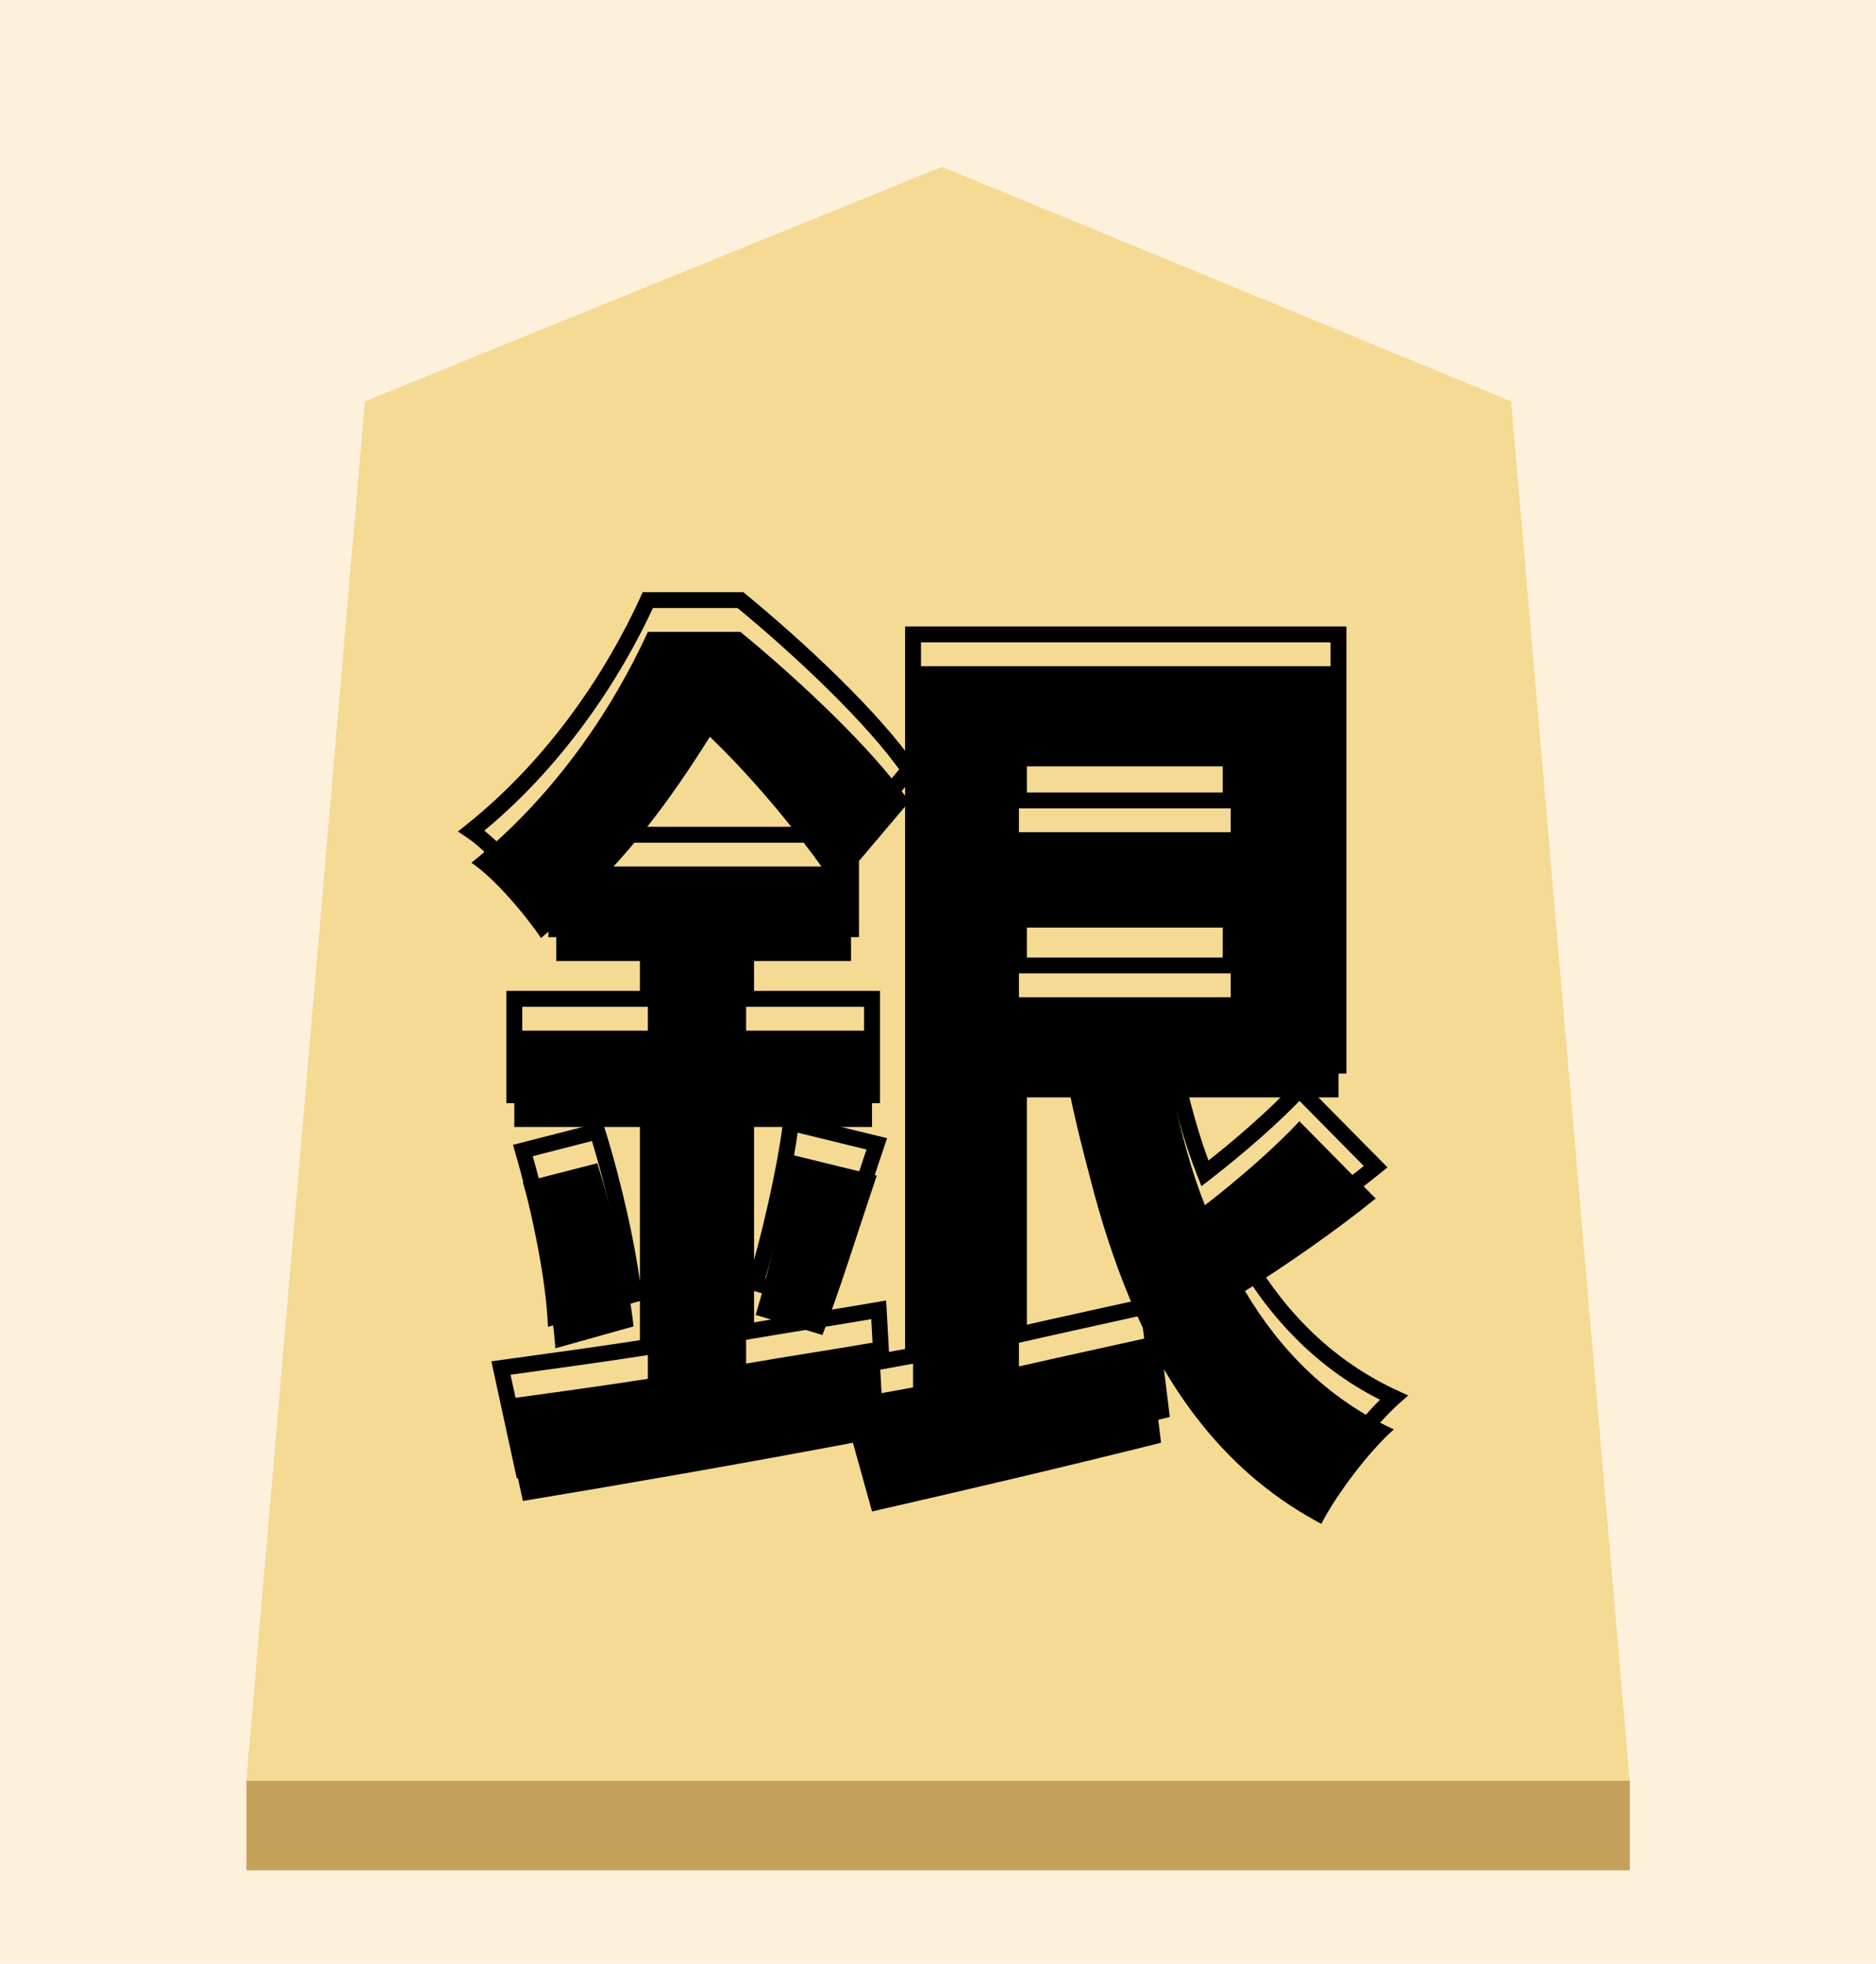 <svg width="236" height="247" viewBox="0 0 236 247" fill="none" xmlns="http://www.w3.org/2000/svg">
<rect width="236" height="247" fill="#FDF1DB"/>
<g filter="url(#filter0_d)">
<g filter="url(#filter1_b)">
<path d="M45.914 46.493L118.497 17L190.086 46.493L205 220H31L45.914 46.493Z" fill="#F5DA94"/>
<path d="M31.545 219.5L46.386 46.841L118.496 17.54L189.614 46.84L204.455 219.5H31.545Z" stroke="#F5DA94"/>
</g>
<rect x="31" y="220" width="174.028" height="11.259" fill="#C5A05A"/>
<g filter="url(#filter2_i)">
<path d="M128.18 130.04H134.9C137.06 141.44 140.06 151.64 144.38 160.28C138.98 161.48 133.46 162.68 128.18 163.88V130.04ZM154.82 88.4V96.68H128.18V88.4H154.82ZM128.18 117.44V108.68H154.82V117.44H128.18ZM77.18 101C82.22 95.48 86.06 89.84 89.3 84.68C94.34 89.48 99.74 95.96 103.34 101H77.18ZM163.46 133.04C160.46 136.28 155.78 140.36 151.58 143.6C149.9 139.4 148.7 134.84 147.62 130.04H168.38V75.8H114.86V166.52L110.9 167.24L110.54 160.76C105.02 161.72 99.38 162.56 93.86 163.52V133.76H109.7V121.64H93.86V112.88H107.06V101.48L114.38 92.84C109.94 86.36 100.46 77.48 93.14 71.48H81.5C77.3 80.72 69.98 92 59.3 100.52C62.18 102.44 66.14 107.12 68.06 110L69.98 108.32V112.88H81.5V121.64H64.7V133.76H81.5V165.44C74.54 166.52 68.18 167.36 63.02 168.08L65.78 180.8C77.42 178.88 92.66 176.24 107.3 173.48L109.7 182.12C120.26 179.72 133.58 176.6 146.06 173.48L144.5 160.76C149.66 170.72 156.5 178.52 166.22 183.68C168.14 179.96 172.22 174.56 175.34 171.8C167.3 168.08 161.18 162.08 156.62 154.4C161.78 151.16 168.02 146.84 173.06 142.76L163.46 133.04ZM65.78 140.72C67.7 147.32 69.5 155.84 69.86 161.6L79.7 158.84C79.1 153.32 77.18 144.8 75.14 138.32L65.78 140.72ZM103.46 159.92C105.5 154.76 107.9 146.96 110.3 139.88L99.5 137.24C98.78 143.12 96.74 151.88 95.06 157.4L103.46 159.92Z" fill="black"/>
</g>
<path d="M128.18 130.04V129.04H127.18V130.04H128.18ZM134.9 130.04L135.883 129.854L135.728 129.04H134.9V130.04ZM144.38 160.28L144.597 161.256L145.847 160.978L145.274 159.833L144.38 160.28ZM128.18 163.88H127.18V165.133L128.402 164.855L128.18 163.88ZM154.82 88.4H155.82V87.4H154.82V88.4ZM154.82 96.68V97.68H155.82V96.68H154.82ZM128.18 96.68H127.18V97.68H128.18V96.68ZM128.18 88.4V87.4H127.18V88.4H128.18ZM128.18 117.44H127.18V118.44H128.18V117.44ZM128.18 108.68V107.68H127.18V108.68H128.18ZM154.82 108.68H155.82V107.68H154.82V108.68ZM154.82 117.44V118.44H155.82V117.44H154.82ZM77.18 101L76.442 100.326L74.913 102H77.18V101ZM89.3 84.68L89.99 83.956L89.104 83.112L88.453 84.148L89.3 84.68ZM103.34 101V102H105.283L104.154 100.419L103.34 101ZM163.46 133.04L164.171 132.337L163.437 131.593L162.726 132.361L163.46 133.04ZM151.58 143.6L150.652 143.971L151.143 145.2L152.191 144.392L151.58 143.6ZM147.62 130.04V129.04H146.37L146.644 130.26L147.62 130.04ZM168.38 130.04V131.04H169.38V130.04H168.38ZM168.38 75.8H169.38V74.8H168.38V75.8ZM114.86 75.8V74.8H113.86V75.8H114.86ZM114.86 166.52L115.039 167.504L115.86 167.355V166.52H114.86ZM110.9 167.24L109.902 167.295L109.964 168.427L111.079 168.224L110.9 167.24ZM110.54 160.76L111.538 160.705L111.476 159.582L110.369 159.775L110.54 160.76ZM93.86 163.52H92.86V164.709L94.031 164.505L93.86 163.52ZM93.86 133.76V132.76H92.86V133.76H93.86ZM109.7 133.76V134.76H110.7V133.76H109.7ZM109.7 121.64H110.7V120.64H109.7V121.64ZM93.86 121.64H92.86V122.64H93.86V121.64ZM93.86 112.88V111.88H92.86V112.88H93.86ZM107.06 112.88V113.88H108.06V112.88H107.06ZM107.06 101.48L106.297 100.834L106.06 101.113V101.48H107.06ZM114.38 92.84L115.143 93.486L115.636 92.904L115.205 92.275L114.38 92.84ZM93.14 71.48L93.774 70.707L93.498 70.48H93.14V71.48ZM81.5 71.48V70.48H80.856L80.59 71.066L81.5 71.48ZM59.3 100.52L58.676 99.738L57.606 100.592L58.745 101.352L59.3 100.52ZM68.06 110L67.228 110.555L67.86 111.503L68.719 110.753L68.06 110ZM69.98 108.32H70.98V106.116L69.322 107.567L69.98 108.32ZM69.98 112.88H68.98V113.88H69.98V112.88ZM81.5 112.88H82.5V111.88H81.5V112.88ZM81.5 121.64V122.64H82.5V121.64H81.5ZM64.7 121.64V120.64H63.7V121.64H64.7ZM64.7 133.76H63.7V134.76H64.7V133.76ZM81.5 133.76H82.5V132.76H81.5V133.76ZM81.5 165.44L81.653 166.428L82.5 166.297V165.44H81.5ZM63.02 168.08L62.882 167.09L61.814 167.239L62.043 168.292L63.02 168.08ZM65.78 180.8L64.803 181.012L65.004 181.941L65.943 181.787L65.78 180.8ZM107.3 173.48L108.264 173.212L108.018 172.327L107.115 172.497L107.3 173.48ZM109.7 182.12L108.736 182.388L108.992 183.306L109.922 183.095L109.7 182.12ZM146.06 173.48L146.303 174.45L147.16 174.236L147.053 173.358L146.06 173.48ZM144.5 160.76L145.388 160.3L143.507 160.882L144.5 160.76ZM166.22 183.68L165.751 184.563L166.645 185.038L167.109 184.139L166.22 183.68ZM175.34 171.8L176.003 172.549L177.149 171.535L175.76 170.892L175.34 171.8ZM156.62 154.4L156.088 153.553L155.262 154.072L155.76 154.911L156.62 154.4ZM173.06 142.76L173.689 143.537L174.547 142.843L173.771 142.057L173.06 142.76ZM65.78 140.72L65.532 139.751L64.531 140.008L64.82 140.999L65.78 140.72ZM69.86 161.6L68.862 161.662L68.939 162.897L70.13 162.563L69.86 161.6ZM79.7 158.84L79.97 159.803L80.786 159.574L80.694 158.732L79.7 158.84ZM75.14 138.32L76.094 138.02L75.809 137.116L74.892 137.351L75.14 138.32ZM103.46 159.92L103.173 160.878L104.052 161.142L104.39 160.288L103.46 159.92ZM110.3 139.88L111.247 140.201L111.597 139.168L110.537 138.909L110.3 139.88ZM99.5 137.24L99.737 136.269L98.644 136.001L98.507 137.118L99.5 137.24ZM95.06 157.4L94.103 157.109L93.811 158.069L94.773 158.358L95.06 157.4ZM128.18 131.04H134.9V129.04H128.18V131.04ZM133.917 130.226C136.088 141.679 139.11 151.976 143.486 160.727L145.274 159.833C141.01 151.304 138.033 141.201 135.883 129.854L133.917 130.226ZM144.163 159.304C138.77 160.502 133.241 161.704 127.958 162.905L128.402 164.855C133.679 163.656 139.19 162.458 144.597 161.256L144.163 159.304ZM129.18 163.88V130.04H127.18V163.88H129.18ZM153.82 88.4V96.68H155.82V88.4H153.82ZM154.82 95.68H128.18V97.68H154.82V95.68ZM129.18 96.68V88.4H127.18V96.68H129.18ZM128.18 89.4H154.82V87.4H128.18V89.4ZM129.18 117.44V108.68H127.18V117.44H129.18ZM128.18 109.68H154.82V107.68H128.18V109.68ZM153.82 108.68V117.44H155.82V108.68H153.82ZM154.82 116.44H128.18V118.44H154.82V116.44ZM77.918 101.674C83.016 96.091 86.892 90.395 90.147 85.212L88.453 84.148C85.228 89.285 81.424 94.869 76.442 100.326L77.918 101.674ZM88.61 85.404C93.596 90.153 98.956 96.582 102.526 101.581L104.154 100.419C100.524 95.338 95.084 88.807 89.99 83.956L88.61 85.404ZM103.34 100H77.18V102H103.34V100ZM162.726 132.361C159.778 135.545 155.144 139.587 150.969 142.808L152.191 144.392C156.416 141.133 161.142 137.015 164.194 133.719L162.726 132.361ZM152.508 143.229C150.858 139.103 149.672 134.604 148.596 129.82L146.644 130.26C147.728 135.076 148.942 139.697 150.652 143.971L152.508 143.229ZM147.62 131.04H168.38V129.04H147.62V131.04ZM169.38 130.04V75.8H167.38V130.04H169.38ZM168.38 74.8H114.86V76.8H168.38V74.8ZM113.86 75.8V166.52H115.86V75.8H113.86ZM114.681 165.536L110.721 166.256L111.079 168.224L115.039 167.504L114.681 165.536ZM111.898 167.185L111.538 160.705L109.542 160.815L109.902 167.295L111.898 167.185ZM110.369 159.775C107.616 160.254 104.832 160.703 102.041 161.153C99.252 161.603 96.456 162.054 93.689 162.535L94.031 164.505C96.784 164.026 99.568 163.577 102.359 163.127C105.148 162.677 107.944 162.226 110.711 161.745L110.369 159.775ZM94.86 163.52V133.76H92.86V163.52H94.86ZM93.86 134.76H109.7V132.76H93.86V134.76ZM110.7 133.76V121.64H108.7V133.76H110.7ZM109.7 120.64H93.86V122.64H109.7V120.64ZM94.86 121.64V112.88H92.86V121.64H94.86ZM93.86 113.88H107.06V111.88H93.86V113.88ZM108.06 112.88V101.48H106.06V112.88H108.06ZM107.823 102.126L115.143 93.486L113.617 92.194L106.297 100.834L107.823 102.126ZM115.205 92.275C110.68 85.67 101.105 76.716 93.774 70.707L92.506 72.253C99.815 78.245 109.2 87.05 113.555 93.405L115.205 92.275ZM93.14 70.48H81.5V72.48H93.14V70.48ZM80.59 71.066C76.437 80.203 69.203 91.341 58.676 99.738L59.924 101.302C70.757 92.659 78.163 81.237 82.41 71.894L80.59 71.066ZM58.745 101.352C60.079 102.241 61.722 103.816 63.296 105.568C64.859 107.309 66.299 109.161 67.228 110.555L68.892 109.445C67.901 107.959 66.401 106.031 64.784 104.232C63.178 102.444 61.401 100.719 59.855 99.688L58.745 101.352ZM68.719 110.753L70.638 109.073L69.322 107.567L67.401 109.247L68.719 110.753ZM68.98 108.32V112.88H70.98V108.32H68.98ZM69.98 113.88H81.5V111.88H69.98V113.88ZM80.5 112.88V121.64H82.5V112.88H80.5ZM81.5 120.64H64.7V122.64H81.5V120.64ZM63.7 121.64V133.76H65.7V121.64H63.7ZM64.7 134.76H81.5V132.76H64.7V134.76ZM80.5 133.76V165.44H82.5V133.76H80.5ZM81.347 164.452C74.397 165.53 68.05 166.368 62.882 167.09L63.158 169.07C68.309 168.352 74.683 167.51 81.653 166.428L81.347 164.452ZM62.043 168.292L64.803 181.012L66.757 180.588L63.997 167.868L62.043 168.292ZM65.943 181.787C77.589 179.866 92.836 177.224 107.485 174.463L107.115 172.497C92.484 175.256 77.251 177.894 65.617 179.813L65.943 181.787ZM106.336 173.748L108.736 182.388L110.664 181.852L108.264 173.212L106.336 173.748ZM109.922 183.095C120.486 180.694 133.813 177.572 146.303 174.45L145.817 172.51C133.347 175.628 120.034 178.746 109.478 181.145L109.922 183.095ZM147.053 173.358L145.493 160.638L143.507 160.882L145.067 173.602L147.053 173.358ZM143.612 161.22C148.844 171.319 155.815 179.288 165.751 184.563L166.689 182.797C157.185 177.752 150.476 170.121 145.388 160.3L143.612 161.22ZM167.109 184.139C168.978 180.517 172.984 175.219 176.003 172.549L174.677 171.051C171.456 173.901 167.302 179.403 165.331 183.221L167.109 184.139ZM175.76 170.892C167.929 167.269 161.952 161.422 157.48 153.889L155.76 154.911C160.408 162.738 166.671 168.891 174.92 172.708L175.76 170.892ZM157.152 155.247C162.337 151.991 168.611 147.648 173.689 143.537L172.431 141.983C167.429 146.032 161.223 150.329 156.088 153.553L157.152 155.247ZM173.771 142.057L164.171 132.337L162.749 133.743L172.349 143.463L173.771 142.057ZM64.82 140.999C66.73 147.564 68.508 156.005 68.862 161.662L70.858 161.538C70.492 155.675 68.671 147.076 66.74 140.441L64.82 140.999ZM70.13 162.563L79.97 159.803L79.43 157.877L69.59 160.637L70.13 162.563ZM80.694 158.732C80.085 153.131 78.148 144.545 76.094 138.02L74.186 138.62C76.212 145.055 78.115 153.509 78.706 158.948L80.694 158.732ZM74.892 137.351L65.532 139.751L66.028 141.689L75.388 139.289L74.892 137.351ZM104.39 160.288C106.442 155.098 108.864 147.233 111.247 140.201L109.353 139.559C106.937 146.687 104.558 154.422 102.53 159.552L104.39 160.288ZM110.537 138.909L99.737 136.269L99.263 138.211L110.063 140.851L110.537 138.909ZM98.507 137.118C97.796 142.926 95.771 151.628 94.103 157.109L96.017 157.691C97.709 152.132 99.764 143.314 100.493 137.362L98.507 137.118ZM94.773 158.358L103.173 160.878L103.747 158.962L95.347 156.442L94.773 158.358Z" fill="black"/>
</g>
<defs>
<filter id="filter0_d" x="27" y="17" width="182.028" height="222.259" filterUnits="userSpaceOnUse" color-interpolation-filters="sRGB">
<feFlood flood-opacity="0" result="BackgroundImageFix"/>
<feColorMatrix in="SourceAlpha" type="matrix" values="0 0 0 0 0 0 0 0 0 0 0 0 0 0 0 0 0 0 127 0"/>
<feOffset dy="4"/>
<feGaussianBlur stdDeviation="2"/>
<feColorMatrix type="matrix" values="0 0 0 0 0 0 0 0 0 0 0 0 0 0 0 0 0 0 0.25 0"/>
<feBlend mode="normal" in2="BackgroundImageFix" result="effect1_dropShadow"/>
<feBlend mode="normal" in="SourceGraphic" in2="effect1_dropShadow" result="shape"/>
</filter>
<filter id="filter1_b" x="27" y="13" width="182" height="211" filterUnits="userSpaceOnUse" color-interpolation-filters="sRGB">
<feFlood flood-opacity="0" result="BackgroundImageFix"/>
<feGaussianBlur in="BackgroundImage" stdDeviation="2"/>
<feComposite in2="SourceAlpha" operator="in" result="effect1_backgroundBlur"/>
<feBlend mode="normal" in="SourceGraphic" in2="effect1_backgroundBlur" result="shape"/>
</filter>
<filter id="filter2_i" x="57.606" y="70.48" width="119.543" height="118.558" filterUnits="userSpaceOnUse" color-interpolation-filters="sRGB">
<feFlood flood-opacity="0" result="BackgroundImageFix"/>
<feBlend mode="normal" in="SourceGraphic" in2="BackgroundImageFix" result="shape"/>
<feColorMatrix in="SourceAlpha" type="matrix" values="0 0 0 0 0 0 0 0 0 0 0 0 0 0 0 0 0 0 127 0" result="hardAlpha"/>
<feOffset dy="4"/>
<feGaussianBlur stdDeviation="2"/>
<feComposite in2="hardAlpha" operator="arithmetic" k2="-1" k3="1"/>
<feColorMatrix type="matrix" values="0 0 0 0 0 0 0 0 0 0 0 0 0 0 0 0 0 0 0.25 0"/>
<feBlend mode="normal" in2="shape" result="effect1_innerShadow"/>
</filter>
</defs>
</svg>
